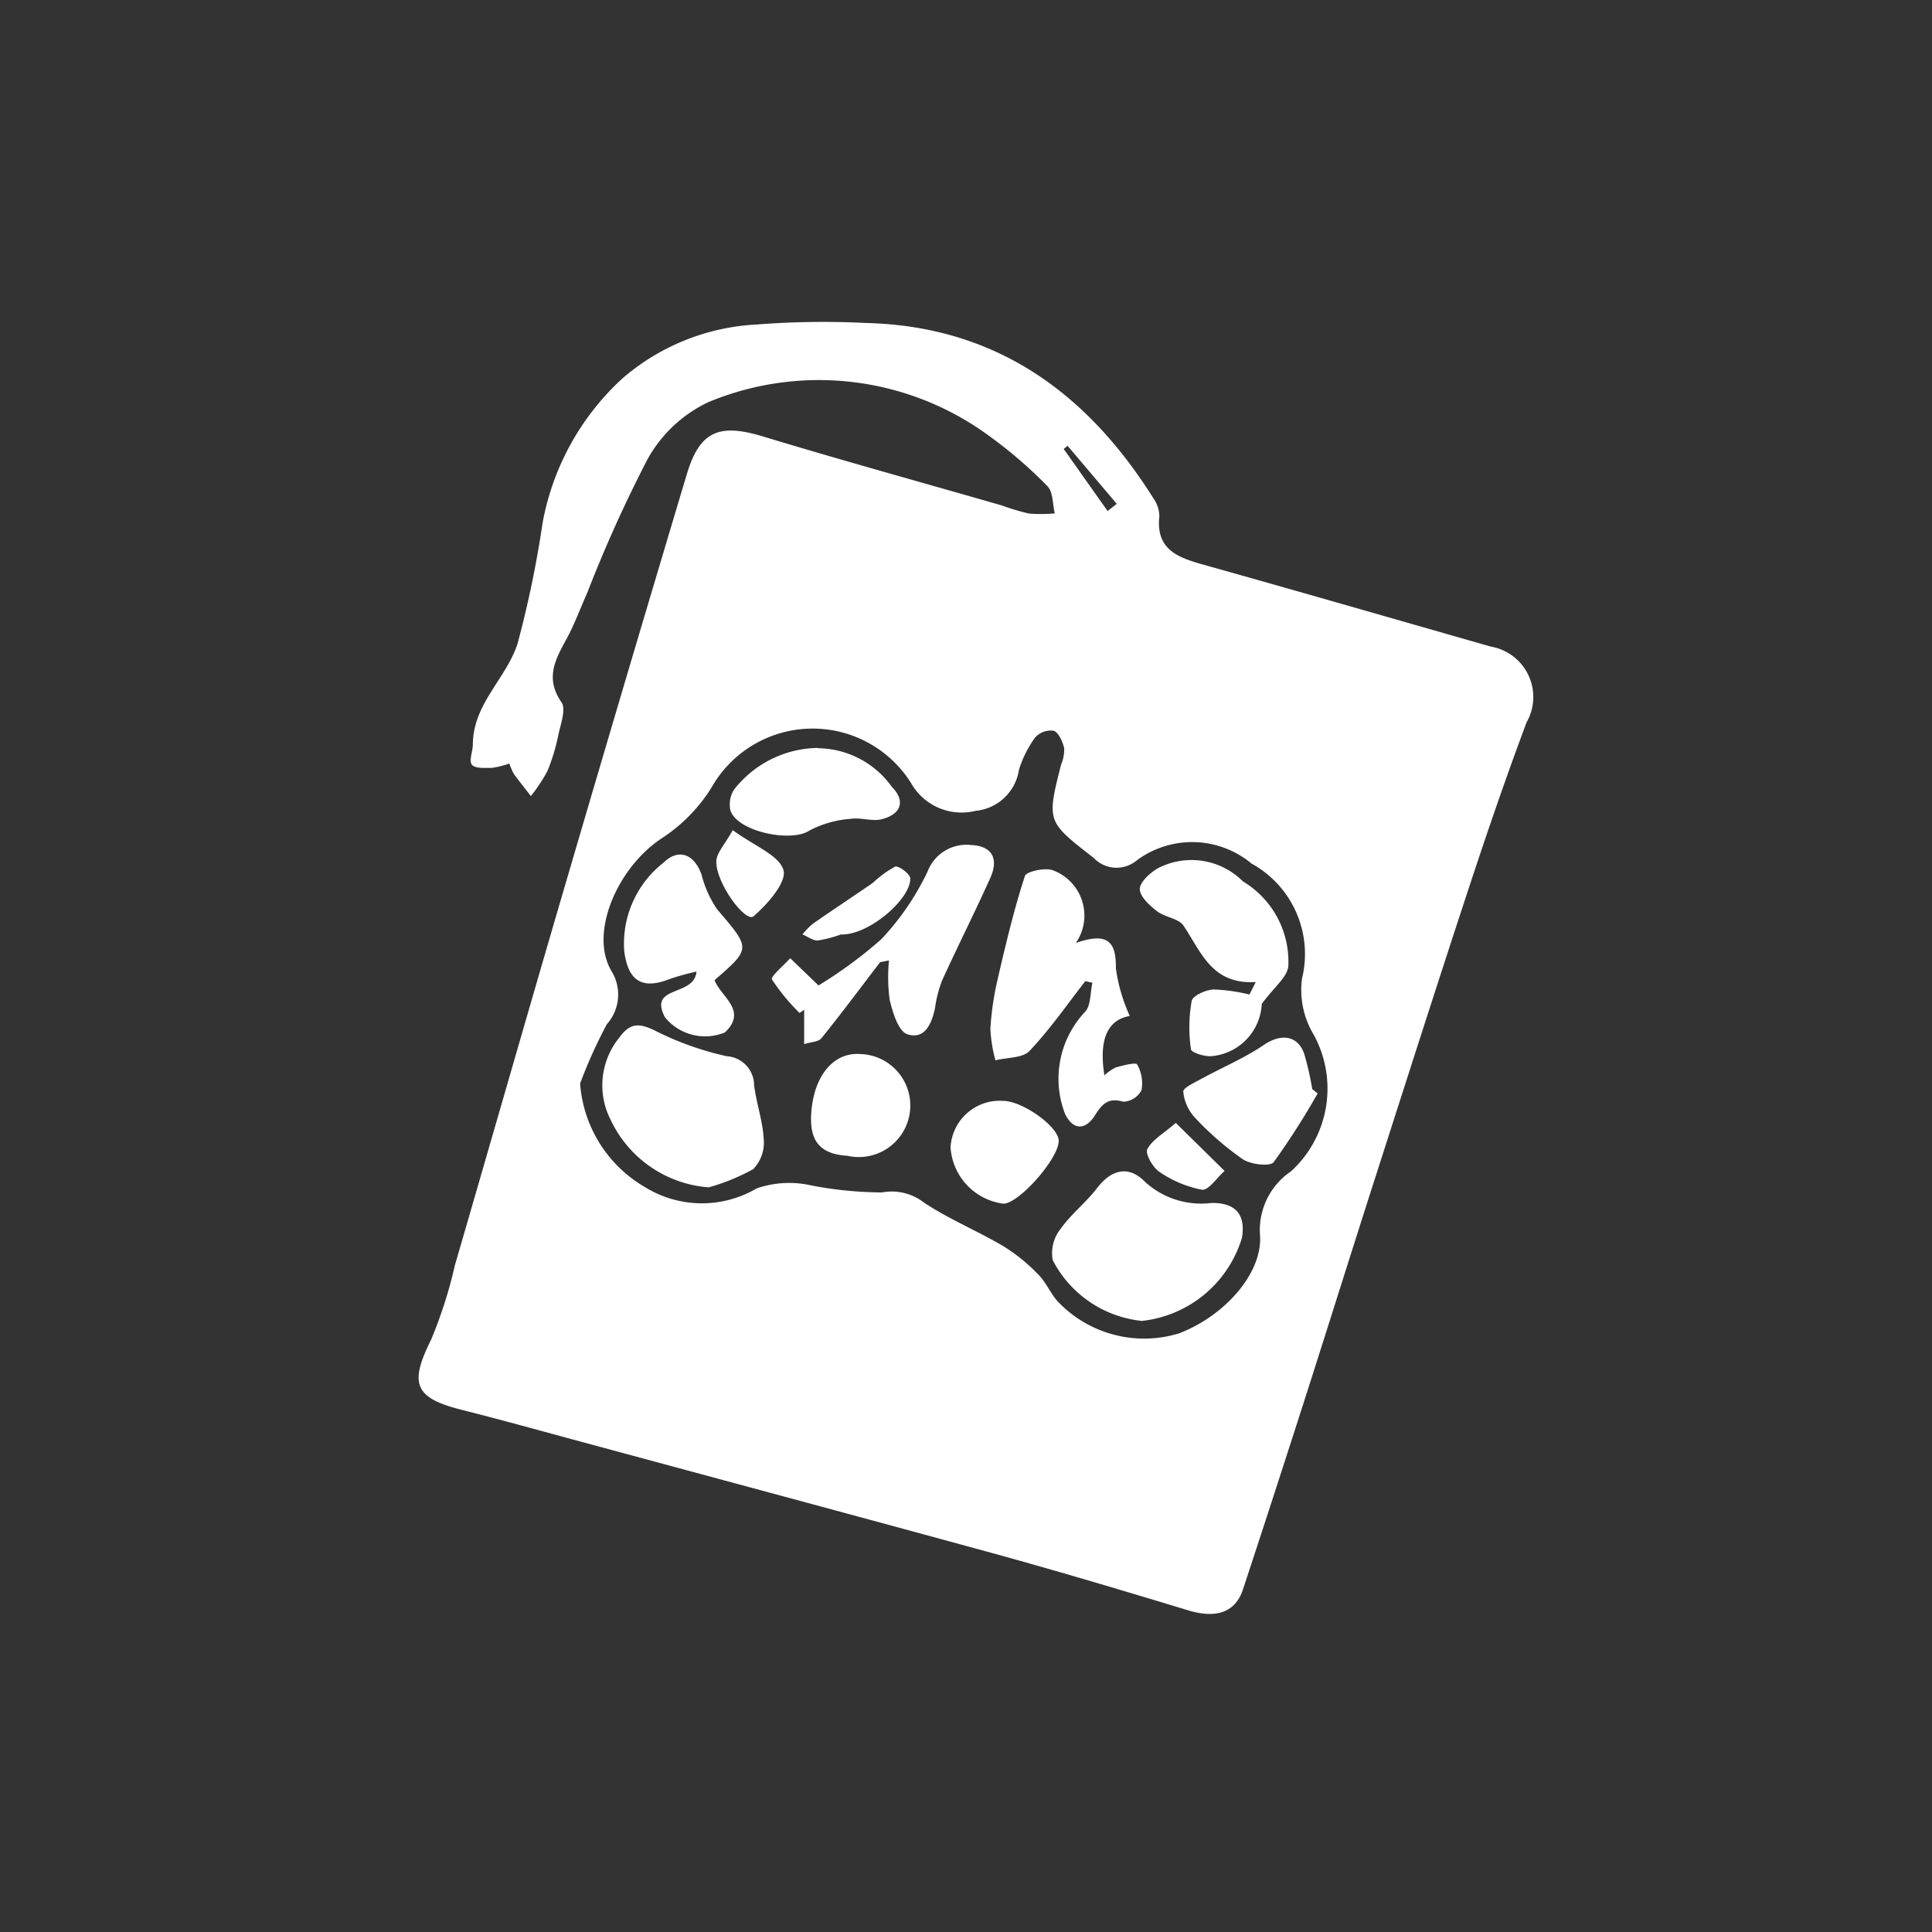<svg id="defense-charm" xmlns="http://www.w3.org/2000/svg" width="60" height="60" viewBox="0 0 60 60">
  <rect x="0" y="0" width="60" height="60" fill="#333333" stroke="none"/>
  <rect id="Rectangle_3308" data-name="Rectangle 3308" width="60" height="60" fill="none"/>
  <g id="Layer_1-2" transform="translate(13 10)">
    <g id="Group_64" data-name="Group 64" transform="translate(0 0)">
      <path id="Path_2816" data-name="Path 2816" d="M2.791,13.71a2.547,2.547,0,0,1-.54.136c-.216,0-.526.024-.622-.1s.03-.415.031-.633c.005-1.257,1.049-2.054,1.391-3.134a33.222,33.222,0,0,0,.776-3.748A8.048,8.048,0,0,1,6.313,1.744,6.917,6.917,0,0,1,10.484.076,26.582,26.582,0,0,1,13.88.03c4,.1,6.843,2.148,8.91,5.437a1,1,0,0,1,.19.568c-.112,1.013.551,1.271,1.335,1.491,2.99.839,5.974,1.7,8.961,2.554a1.588,1.588,0,0,1,1.109,2.35c-.628,1.677-1.21,3.373-1.771,5.075-.988,3-1.949,6.011-2.915,9.02-.727,2.265-1.437,4.534-2.162,6.8-.647,2.017-1.3,4.032-1.963,6.041-.241.723-.846.9-1.695.645C21.94,39.422,20,38.843,18.042,38.3,13.7,37.112,9.358,35.946,5.014,34.771c-1.233-.333-2.462-.676-3.7-.988-1.471-.37-1.632-.809-.954-2.172A13.9,13.9,0,0,0,1.1,29.3c1.158-3.983,2.3-7.972,3.466-11.952Q6.415,11.036,8.3,4.742c.4-1.351,1-1.6,2.352-1.194C13.129,4.3,15.619,4.985,18.1,5.7a6.867,6.867,0,0,0,.832.248,4.723,4.723,0,0,0,.8-.005c-.07-.286-.049-.664-.227-.844a13.732,13.732,0,0,0-1.773-1.534A8.931,8.931,0,0,0,8.976,2.487a4.215,4.215,0,0,0-1.905,1.8,42.185,42.185,0,0,0-1.85,4.1c-.221.5-.413,1.023-.676,1.5-.347.631-.633,1.2-.132,1.923.145.209-.021.657-.092.985a6.192,6.192,0,0,1-.343,1.145,5.083,5.083,0,0,1-.516.781c-.176-.228-.357-.452-.528-.685a2.165,2.165,0,0,1-.145-.335Zm2.2,9.947A4.065,4.065,0,0,0,7.012,26.87a3.357,3.357,0,0,0,3.464.035,3.1,3.1,0,0,1,1.543-.122,11.838,11.838,0,0,0,2.35.248,1.63,1.63,0,0,1,1.311.323c.781.514,1.66.877,2.467,1.353a5.566,5.566,0,0,1,1.081.882c.241.242.373.589.607.84a3.7,3.7,0,0,0,3.753.98c1.421-.542,2.591-1.865,2.519-3.035a2.2,2.2,0,0,1,.964-2,3.482,3.482,0,0,0,.687-4.269,2.678,2.678,0,0,1-.347-1.719,3.207,3.207,0,0,0-1.569-3.569,2.887,2.887,0,0,0-3.572-.092.977.977,0,0,1-1.334-.087c-1.449-1.128-1.459-1.114-1.006-2.9a1.172,1.172,0,0,0,.094-.506c-.051-.2-.167-.481-.326-.539a.655.655,0,0,0-.579.214,3.415,3.415,0,0,0-.5,1,1.505,1.505,0,0,1-1.351,1.274,1.8,1.8,0,0,1-1.989-.846,3.607,3.607,0,0,0-6.212.131,5.114,5.114,0,0,1-1.536,1.564c-1.374.9-2.266,2.937-1.569,4.121a1.385,1.385,0,0,1-.141,1.656,15.3,15.3,0,0,0-.832,1.844ZM20.136,3.841l-.127.1L21.373,5.87c.094-.075.19-.15.284-.223q-.761-.9-1.524-1.8Z" transform="translate(0.025 0.001)" fill="#fff"/>
      <path id="Path_2817" data-name="Path 2817" d="M104.475,99.77c1.008-.352,1.255-.026,1.245.79a5.279,5.279,0,0,0,.431,1.477q-1.051.185-.788,1.846a1.4,1.4,0,0,1,.354-.248c.223-.063.622-.164.661-.094a1.173,1.173,0,0,1,.138.8.672.672,0,0,1-.56.359c-.472-.134-.655.058-.889.427-.262.417-.647.507-.922-.04a3.029,3.029,0,0,1,.612-3.173c.19-.192.162-.6.235-.908l-.22-.052c-.57.73-1.1,1.5-1.735,2.169-.216.227-.7.2-1.058.291a4.512,4.512,0,0,1-.157-.981,9.269,9.269,0,0,1,.235-1.576c.246-1.063.5-2.13.837-3.166.049-.148.68-.282.907-.164a1.5,1.5,0,0,1,.675,2.244Z" transform="translate(-84.065 -80.485)" fill="#fff"/>
      <path id="Path_2818" data-name="Path 2818" d="M115.5,155.957a3.516,3.516,0,0,1-2.742-1.885,1.2,1.2,0,0,1,.235-.957c.328-.467.8-.832,1.147-1.285.446-.581.978-.7,1.473-.2a2.575,2.575,0,0,0,2.062.668c.772-.016,1.077.366.961,1.076a3.656,3.656,0,0,1-3.136,2.589Z" transform="translate(-93.065 -124.938)" fill="#fff"/>
      <path id="Path_2819" data-name="Path 2819" d="M35.973,130.332a3.669,3.669,0,0,1-3.054-2.118,2.346,2.346,0,0,1,.288-2.543c.324-.45.612-.446,1.1-.206a9.374,9.374,0,0,0,2.23.795.906.906,0,0,1,.847.9c.073.567.272,1.121.3,1.688a1.183,1.183,0,0,1-.329.92,6.456,6.456,0,0,1-1.384.565Z" transform="translate(-26.965 -103.458)" fill="#fff"/>
      <path id="Path_2820" data-name="Path 2820" d="M66.264,96.8c-.607.791-1.2,1.592-1.829,2.369-.087.108-.307.108-.533.18V98.281l-.143.1a6.429,6.429,0,0,1-.858-1.042c-.049-.089.366-.432.568-.659l.879.846A13.7,13.7,0,0,0,66.3,96.088a8.234,8.234,0,0,0,1.433-2.094,1.293,1.293,0,0,1,1.367-.828c.629.031.856.413.581,1.025-.483,1.072-1.013,2.122-1.5,3.19a3.771,3.771,0,0,0-.213.833c-.1.5-.324,1.009-.866.825-.279-.094-.453-.683-.547-1.079a5.381,5.381,0,0,1-.019-1.21l-.265.052Z" transform="translate(-51.928 -76.922)" fill="#fff"/>
      <path id="Path_2821" data-name="Path 2821" d="M132.046,99.508c-1.367.082-1.691-.94-2.24-1.752-.155-.228-.577-.256-.823-.448-.23-.18-.528-.448-.533-.683-.005-.214.309-.5.546-.642a2.256,2.256,0,0,1,2.657.4,2.905,2.905,0,0,1,1.409,2.627c-.03.349-.451.664-.825,1.177a1.711,1.711,0,0,1-1.529,1.62c-.218.033-.655-.106-.669-.209a4.661,4.661,0,0,1,.021-1.5c.033-.166.432-.345.675-.359a5.424,5.424,0,0,1,1.119.157l.194-.382Z" transform="translate(-106.052 -79.01)" fill="#fff"/>
      <path id="Path_2822" data-name="Path 2822" d="M39.31,98.757c.19.52,1.043.945.324,1.626a1.606,1.606,0,0,1-1.865-.472c-.525-1.011.912-.619.981-1.417a7.919,7.919,0,0,0-.837.232c-.859.342-1.292.049-1.407-.873a3.19,3.19,0,0,1,1.219-2.74c.465-.458.954-.268,1.18.364a3.4,3.4,0,0,0,.486,1.083c1.044,1.224,1.062,1.21-.08,2.2Z" transform="translate(-30.12 -78.321)" fill="#fff"/>
      <path id="Path_2823" data-name="Path 2823" d="M58.136,75.871a2.858,2.858,0,0,1,2.286,1.2c.45.457.265.866-.331,1.008-.293.07-.631-.063-.934-.016a3.274,3.274,0,0,0-1.294.363c-.563.382-2.24.038-2.455-.624a.863.863,0,0,1,.108-.64,3.353,3.353,0,0,1,2.622-1.3Z" transform="translate(-45.724 -62.634)" fill="#fff"/>
      <path id="Path_2824" data-name="Path 2824" d="M140.369,129.251a23.018,23.018,0,0,1-1.363,2.13c-.113.143-.713.073-.961-.092A9.264,9.264,0,0,1,136.562,130a1.378,1.378,0,0,1-.363-.809c-.009-.12.356-.284.567-.4.645-.354,1.334-.642,1.939-1.053.52-.352,1.042-.307,1.248.274a9.258,9.258,0,0,1,.251,1.1l.167.136Z" transform="translate(-112.451 -105.289)" fill="#fff"/>
      <path id="Path_2825" data-name="Path 2825" d="M96.366,141.942a1.889,1.889,0,0,1-1.637-1.745,1.53,1.53,0,0,1,1.64-1.447c.6.005,1.712.8,1.719,1.234C98.1,140.531,96.848,141.95,96.366,141.942Z" transform="translate(-78.209 -114.561)" fill="#fff"/>
      <path id="Path_2826" data-name="Path 2826" d="M69.887,132.257c.07-1.171.683-1.925,1.522-1.864a1.6,1.6,0,1,1-.392,3.161c-.84-.052-1.18-.443-1.13-1.3Z" transform="translate(-57.695 -107.659)" fill="#fff"/>
      <path id="Path_2827" data-name="Path 2827" d="M53.518,90.53c.671.492,1.447.778,1.578,1.245.1.375-.5,1.058-.931,1.43-.248.209-1.172-1.029-1.156-1.708.007-.265.265-.523.509-.964Z" transform="translate(-43.763 -74.748)" fill="#fff"/>
      <path id="Path_2828" data-name="Path 2828" d="M69.537,99.128a3.682,3.682,0,0,1-.7.183c-.153.017-.324-.12-.488-.188a2.549,2.549,0,0,1,.326-.331c.619-.431,1.248-.844,1.867-1.273a3.283,3.283,0,0,1,.685-.5c.112-.038.467.227.472.363.023.638-1.3,1.785-2.165,1.743Z" transform="translate(-56.43 -80.105)" fill="#fff"/>
      <path id="Path_2829" data-name="Path 2829" d="M130.629,142.67c.561.553,1.039,1.022,1.515,1.492-.234.207-.5.612-.7.584a3.478,3.478,0,0,1-1.328-.558c-.2-.132-.443-.56-.371-.7.148-.291.5-.481.88-.814Z" transform="translate(-107.114 -117.798)" fill="#fff"/>
    </g>
  </g>
</svg>
